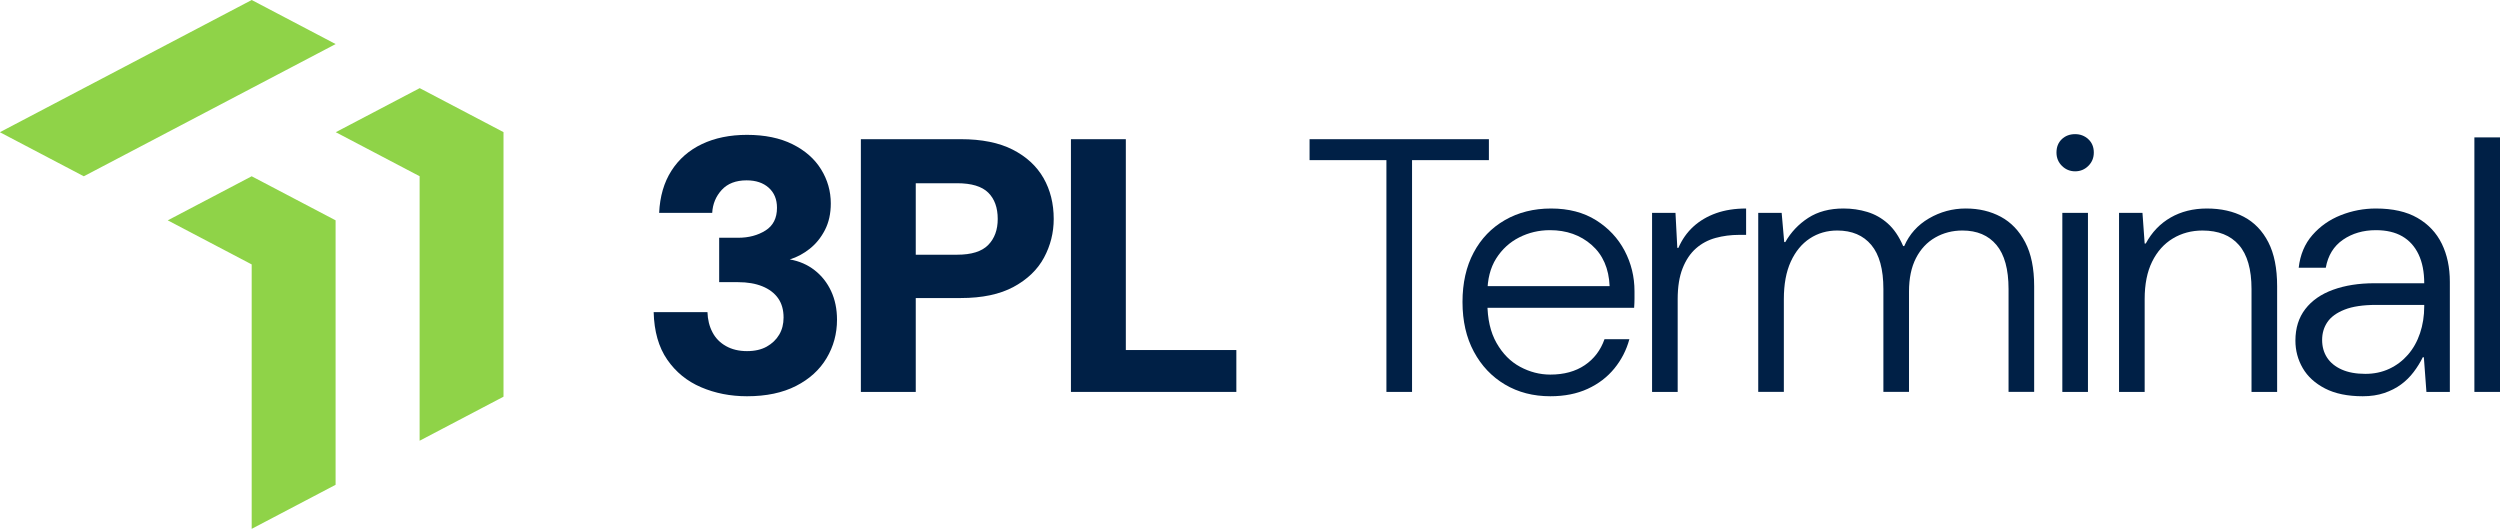 <svg width="208" height="44" viewBox="0 0 208 44" fill="none" xmlns="http://www.w3.org/2000/svg">
<path d="M27.921 18.331V40.335L20.94 44V22L13.96 18.335V18.331L20.94 14.666L27.921 18.331Z" fill="#8FD348"/>
<path d="M41.892 10.993V33.005L34.919 36.666L34.912 36.662V29.337L34.919 29.333L34.912 29.329V22.004L34.92 22L34.912 21.995V14.67L34.919 14.666L34.912 14.662L27.935 10.999L34.912 7.337L34.919 7.333L41.892 10.993Z" fill="#8FD348"/>
<path d="M27.923 3.665V3.668L13.961 10.998L13.958 11L6.98 14.662L6.973 14.667L0 11.006V10.994L6.973 7.333L6.98 7.337V7.329L13.958 3.667L13.961 3.668V3.665L20.942 7.72476e-05L27.923 3.665Z" fill="#8FD348"/>
<path d="M62.149 32.968C60.768 32.968 59.495 32.717 58.328 32.217C57.16 31.717 56.222 30.951 55.511 29.919C54.801 28.888 54.425 27.571 54.385 25.969H58.861C58.88 26.59 59.017 27.146 59.272 27.636C59.525 28.127 59.901 28.512 60.398 28.792C60.895 29.073 61.479 29.213 62.149 29.213C62.798 29.213 63.346 29.088 63.793 28.838C64.239 28.587 64.585 28.257 64.828 27.846C65.072 27.436 65.193 26.96 65.193 26.42C65.193 25.779 65.041 25.243 64.737 24.812C64.432 24.382 63.996 24.052 63.427 23.821C62.859 23.591 62.189 23.476 61.418 23.476H59.835V19.781H61.418C62.29 19.781 63.047 19.581 63.686 19.18C64.326 18.78 64.645 18.149 64.645 17.288C64.645 16.587 64.417 16.032 63.96 15.621C63.504 15.211 62.89 15.005 62.118 15.005C61.225 15.005 60.535 15.271 60.048 15.801C59.561 16.332 59.297 16.968 59.256 17.709H54.841C54.903 16.347 55.242 15.181 55.861 14.209C56.48 13.238 57.328 12.497 58.404 11.986C59.479 11.476 60.728 11.22 62.149 11.22C63.63 11.22 64.894 11.481 65.94 12.001C66.985 12.522 67.776 13.218 68.314 14.089C68.852 14.96 69.122 15.906 69.122 16.927C69.122 17.768 68.959 18.504 68.634 19.135C68.309 19.766 67.888 20.287 67.371 20.697C66.853 21.108 66.3 21.403 65.711 21.584C66.503 21.724 67.192 22.024 67.781 22.485C68.37 22.946 68.827 23.526 69.152 24.227C69.476 24.928 69.639 25.719 69.639 26.6C69.639 27.761 69.35 28.828 68.771 29.799C68.193 30.77 67.345 31.541 66.229 32.111C65.112 32.682 63.752 32.968 62.149 32.968Z" fill="#002046"/>
<path d="M76.191 21.192H79.631C80.829 21.192 81.691 20.922 82.219 20.381C82.747 19.841 83.011 19.12 83.011 18.219C83.011 17.277 82.747 16.547 82.219 16.026C81.691 15.505 80.829 15.245 79.631 15.245H76.191V21.192ZM71.624 32.607V11.58H79.936C81.681 11.58 83.122 11.871 84.26 12.451C85.396 13.033 86.248 13.818 86.817 14.809C87.385 15.801 87.669 16.937 87.669 18.219C87.669 19.36 87.4 20.432 86.862 21.433C86.324 22.434 85.482 23.245 84.335 23.866C83.188 24.487 81.722 24.797 79.936 24.797H76.191V32.607H71.624Z" fill="#002046"/>
<path d="M89.102 32.607V11.581H93.669V29.123H102.864V32.607H89.102Z" fill="#002046"/>
<path d="M115.35 32.607V13.323H108.956V11.581H123.876V13.323H117.482V32.607H115.35Z" fill="#002046"/>
<path d="M128.987 32.968C127.566 32.968 126.308 32.642 125.212 31.991C124.116 31.341 123.253 30.43 122.624 29.258C121.994 28.087 121.68 26.71 121.68 25.128C121.68 23.546 121.989 22.174 122.609 21.013C123.227 19.851 124.095 18.951 125.212 18.309C126.328 17.669 127.607 17.348 129.048 17.348C130.51 17.348 131.758 17.674 132.794 18.324C133.829 18.975 134.62 19.822 135.168 20.862C135.716 21.904 135.99 23.025 135.99 24.227V24.857C135.99 25.078 135.98 25.328 135.96 25.609H123.324V23.806H133.92C133.859 22.345 133.361 21.203 132.428 20.382C131.494 19.561 130.337 19.15 128.957 19.15C128.043 19.15 127.191 19.351 126.399 19.751C125.608 20.152 124.968 20.738 124.481 21.508C123.994 22.28 123.751 23.235 123.751 24.377V25.188C123.751 26.53 124.004 27.646 124.512 28.537C125.019 29.428 125.674 30.089 126.476 30.52C127.277 30.951 128.115 31.166 128.987 31.166C130.124 31.166 131.078 30.905 131.85 30.384C132.621 29.864 133.169 29.143 133.494 28.222H135.564C135.32 29.123 134.904 29.934 134.316 30.655C133.727 31.376 132.986 31.942 132.093 32.352C131.2 32.762 130.165 32.968 128.987 32.968Z" fill="#002046"/>
<path d="M137.452 32.607V17.709H139.4L139.552 20.622H139.644C139.948 19.921 140.364 19.331 140.892 18.85C141.419 18.369 142.049 17.999 142.78 17.738C143.51 17.479 144.343 17.348 145.276 17.348V19.541H144.698C144.008 19.541 143.353 19.627 142.734 19.796C142.115 19.967 141.572 20.257 141.105 20.667C140.638 21.078 140.268 21.629 139.994 22.319C139.72 23.01 139.583 23.866 139.583 24.888V32.607H137.452Z" fill="#002046"/>
<path d="M146.285 32.606V17.708H148.234L148.447 20.141H148.538C149.005 19.32 149.639 18.649 150.441 18.128C151.243 17.608 152.222 17.347 153.379 17.347C154.069 17.347 154.729 17.442 155.358 17.633C155.987 17.823 156.556 18.143 157.063 18.594C157.57 19.044 157.997 19.671 158.342 20.471H158.433C158.86 19.49 159.545 18.724 160.489 18.173C161.432 17.623 162.453 17.347 163.549 17.347C164.645 17.347 165.619 17.578 166.472 18.038C167.324 18.499 167.999 19.205 168.496 20.156C168.994 21.107 169.242 22.324 169.242 23.805V32.606H167.111V24.046C167.111 22.404 166.776 21.182 166.106 20.381C165.436 19.58 164.493 19.179 163.275 19.179C162.442 19.179 161.686 19.375 161.007 19.765C160.326 20.156 159.793 20.726 159.408 21.477C159.022 22.228 158.829 23.155 158.829 24.256V32.606H156.698V24.046C156.698 22.404 156.363 21.182 155.693 20.381C155.023 19.58 154.08 19.179 152.862 19.179C152.009 19.179 151.248 19.4 150.578 19.84C149.908 20.281 149.38 20.922 148.995 21.763C148.609 22.604 148.416 23.645 148.416 24.887V32.606H146.285Z" fill="#002046"/>
<path d="M171.586 17.709H173.718V32.607H171.586V17.709ZM172.652 14.254C172.226 14.254 171.861 14.104 171.556 13.804C171.251 13.503 171.099 13.133 171.099 12.693C171.099 12.232 171.246 11.862 171.541 11.581C171.834 11.301 172.205 11.161 172.652 11.161C173.078 11.161 173.444 11.301 173.748 11.581C174.052 11.862 174.205 12.232 174.205 12.693C174.205 13.133 174.052 13.503 173.748 13.804C173.444 14.104 173.078 14.254 172.652 14.254Z" fill="#002046"/>
<path d="M176.304 32.607V17.709H178.253L178.436 20.262H178.527C179.034 19.321 179.724 18.6 180.597 18.099C181.47 17.599 182.475 17.348 183.612 17.348C184.788 17.348 185.814 17.578 186.687 18.039C187.559 18.5 188.239 19.206 188.727 20.157C189.214 21.108 189.457 22.325 189.457 23.806V32.607H187.326V24.047C187.326 22.405 186.976 21.183 186.276 20.382C185.576 19.581 184.565 19.18 183.246 19.18C182.333 19.18 181.511 19.401 180.78 19.841C180.049 20.282 179.475 20.923 179.06 21.764C178.643 22.605 178.436 23.646 178.436 24.888V32.607H176.304Z" fill="#002046"/>
<path d="M196.794 31.105C197.524 31.105 198.189 30.965 198.788 30.685C199.387 30.405 199.904 30.014 200.341 29.513C200.777 29.013 201.112 28.417 201.345 27.726C201.578 27.035 201.696 26.289 201.696 25.488V25.368H197.707C196.611 25.368 195.733 25.499 195.073 25.759C194.414 26.019 193.936 26.364 193.642 26.795C193.348 27.226 193.201 27.721 193.201 28.282C193.201 28.843 193.338 29.333 193.612 29.753C193.886 30.174 194.292 30.505 194.83 30.745C195.367 30.985 196.022 31.105 196.794 31.105ZM196.58 32.968C195.322 32.968 194.277 32.752 193.444 32.322C192.612 31.891 191.993 31.326 191.587 30.625C191.181 29.924 190.978 29.163 190.978 28.342C190.978 27.301 191.252 26.424 191.8 25.714C192.348 25.003 193.119 24.467 194.114 24.107C195.109 23.746 196.255 23.566 197.555 23.566H201.696C201.696 22.625 201.538 21.824 201.224 21.163C200.909 20.502 200.457 20.002 199.869 19.661C199.28 19.321 198.549 19.15 197.676 19.15C196.621 19.15 195.708 19.416 194.936 19.946C194.165 20.477 193.688 21.253 193.505 22.274H191.252C191.374 21.193 191.754 20.287 192.394 19.556C193.033 18.825 193.82 18.274 194.753 17.904C195.687 17.533 196.661 17.348 197.676 17.348C199.077 17.348 200.229 17.608 201.132 18.129C202.035 18.65 202.71 19.366 203.157 20.277C203.603 21.188 203.827 22.244 203.827 23.446V32.607H201.878L201.665 29.724H201.574C201.371 30.144 201.117 30.555 200.813 30.955C200.508 31.356 200.158 31.701 199.762 31.991C199.367 32.282 198.904 32.517 198.377 32.697C197.849 32.877 197.25 32.968 196.58 32.968Z" fill="#002046"/>
<path d="M205.869 11.431H208V32.607H205.869V11.431Z" fill="#002046"/>
</svg>
